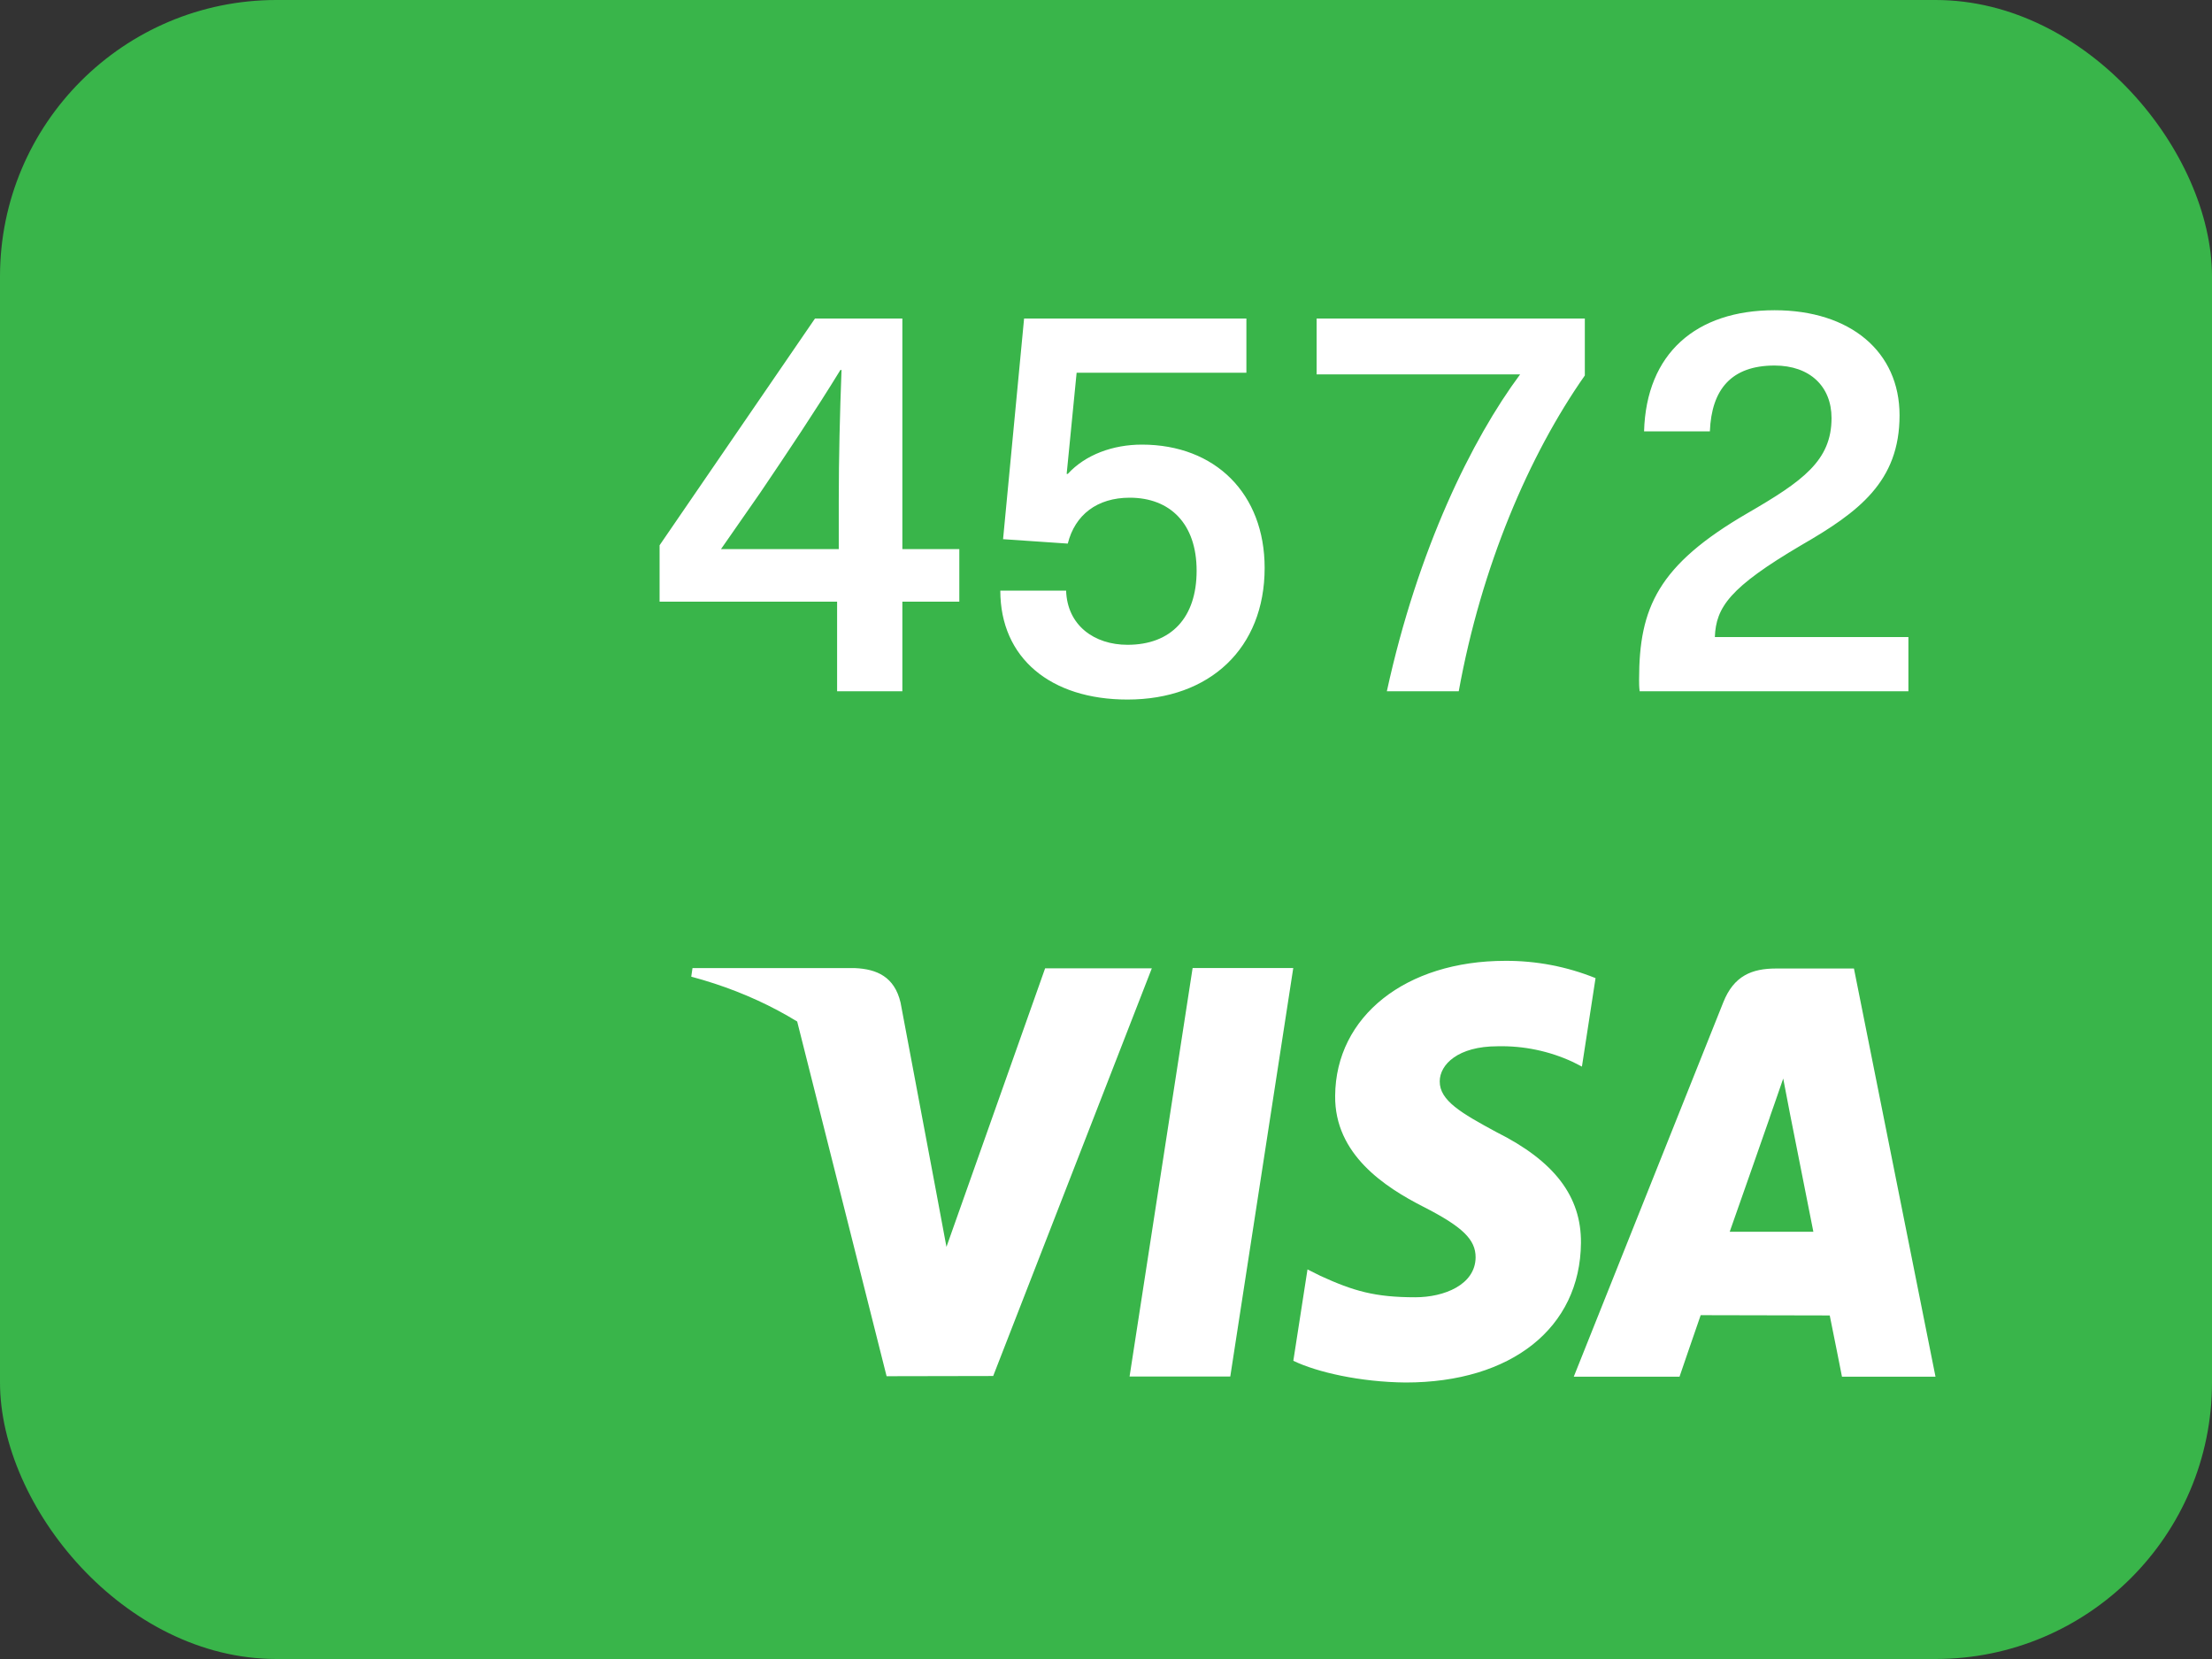 <svg width="32" height="24" viewBox="0 0 32 24" fill="none" xmlns="http://www.w3.org/2000/svg">
<rect x="0" y="0" width="32" height="24" fill="#333333" stroke="none"/>
<rect width="32" height="24" rx="4" fill="#39B54A"/>
<path d="M13.878 8.704V7.944H13.054V4.608H11.79L9.542 7.888V8.704H12.11V10H13.054V8.704H13.878ZM10.43 7.944L10.998 7.128C11.398 6.536 11.79 5.952 12.158 5.352H12.174C12.15 5.984 12.134 6.616 12.134 7.248V7.944H10.43ZM18.031 5.392V4.608H14.815L14.511 7.8L15.447 7.864C15.551 7.448 15.871 7.2 16.343 7.2C16.927 7.2 17.311 7.576 17.311 8.256C17.311 8.936 16.943 9.328 16.311 9.328C15.831 9.328 15.439 9.048 15.423 8.544H14.471C14.471 9.52 15.199 10.12 16.311 10.12C17.503 10.12 18.295 9.376 18.295 8.216C18.295 7.144 17.583 6.432 16.519 6.432C16.103 6.432 15.703 6.576 15.447 6.856H15.431L15.575 5.392H18.031ZM22.927 4.608H19.047V5.416H21.991C21.295 6.352 20.511 7.944 20.063 10H21.103C21.431 8.192 22.119 6.584 22.927 5.432V4.608ZM25.672 4.488C24.536 4.488 23.816 5.112 23.784 6.24H24.736C24.76 5.632 25.048 5.288 25.672 5.288C26.184 5.288 26.496 5.592 26.496 6.048C26.496 6.664 26.08 6.96 25.28 7.424C23.984 8.176 23.712 8.792 23.712 9.832C23.712 9.88 23.712 9.936 23.72 10H27.608V9.216H24.808C24.824 8.784 25.024 8.496 26.056 7.888C26.888 7.408 27.48 6.968 27.48 6.008C27.48 5.088 26.768 4.488 25.672 4.488Z" fill="white"/>
<path d="M16.341 19.913L17.253 14.004H18.709L17.798 19.913H16.341V19.913ZM23.082 14.15C22.666 13.982 22.224 13.898 21.777 13.9C20.336 13.9 19.323 14.703 19.315 15.852C19.305 16.702 20.038 17.175 20.59 17.457C21.158 17.746 21.348 17.932 21.347 18.19C21.343 18.586 20.893 18.767 20.474 18.767C19.891 18.767 19.581 18.677 19.103 18.458L18.915 18.364L18.71 19.686C19.051 19.851 19.68 19.994 20.335 20C21.865 20 22.86 19.209 22.871 17.982C22.877 17.309 22.488 16.797 21.647 16.377C21.138 16.102 20.826 15.921 20.828 15.644C20.828 15.399 21.094 15.136 21.663 15.136C22.039 15.127 22.412 15.204 22.754 15.363L22.885 15.43L23.082 14.15ZM25.023 17.819C25.144 17.479 25.602 16.167 25.602 16.167C25.594 16.182 25.723 15.824 25.797 15.603L25.895 16.113C25.895 16.113 26.175 17.523 26.233 17.819H25.023ZM26.82 14.011H25.694C25.345 14.011 25.083 14.115 24.93 14.5L22.767 19.916H24.297C24.297 19.916 24.546 19.187 24.603 19.026L26.47 19.03C26.513 19.237 26.647 19.916 26.647 19.916H28L26.82 14.01V14.011ZM15.119 14.009L13.692 18.038L13.539 17.219C13.273 16.275 12.446 15.254 11.523 14.74L12.826 19.909L14.368 19.906L16.663 14.008H15.118L15.119 14.009ZM12.368 14.005H10.018L10 14.129C11.829 14.618 13.037 15.799 13.539 17.219L13.028 14.504C12.94 14.13 12.684 14.019 12.368 14.005Z" fill="white"/>
</svg>
